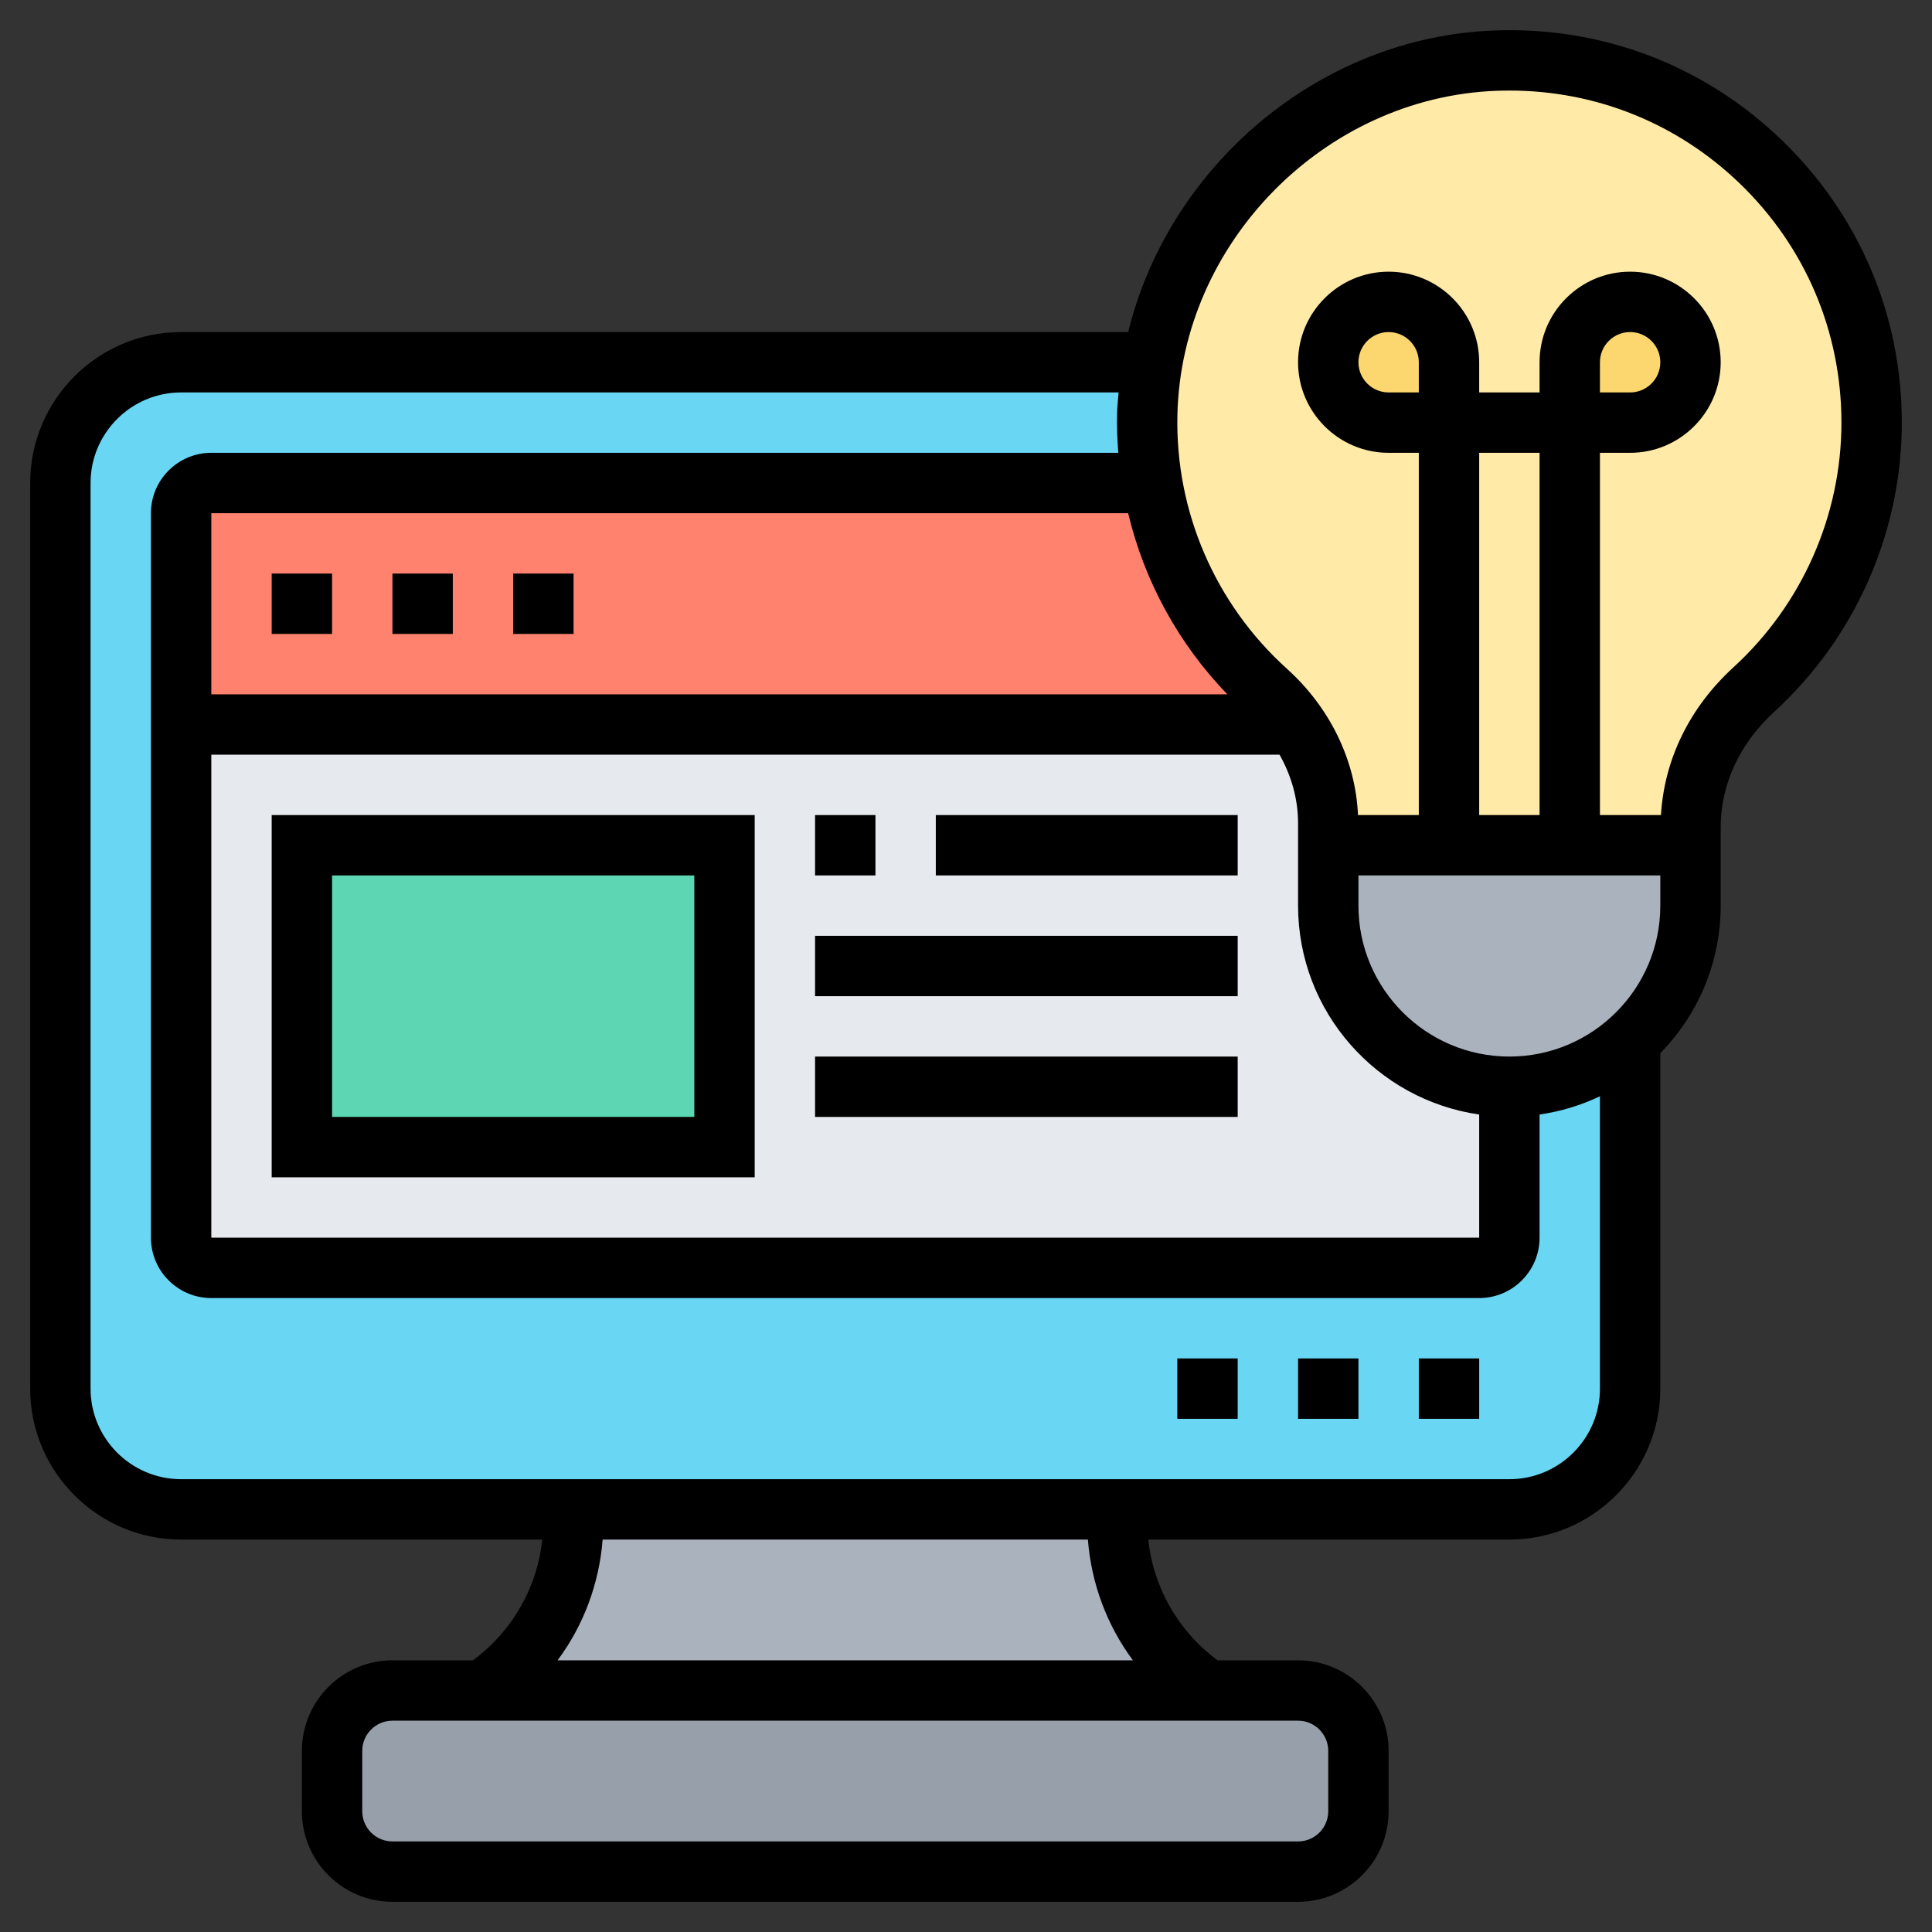 <svg id="Layer_5" enable-background="new 0 0 64 64" height="512" viewBox="0 0 64 64" width="512" xmlns="http://www.w3.org/2000/svg"><rect x="0" y="0" width="64" height="64" fill="#333333" stroke="none"/><g><g><g><path d="m45 58v2c0 1.1-.9 2-2 2h-30c-1.1 0-2-.9-2-2v-2c0-1.1.9-2 2-2h3 24 3c1.1 0 2 .9 2 2z" fill="#969faa"/></g><g><path d="m40 56h-24c1.87-1.25 3-3.35 3-5.61v-.39h18v.39c0 2.26 1.13 4.36 3 5.61z" fill="#aab2bd"/></g><g><path d="m50 50h-44c-2.209 0-4-1.791-4-4v-30c0-2.209 1.791-4 4-4h44c2.209 0 4 1.791 4 4v30c0 2.209-1.791 4-4 4z" fill="#69d6f4"/></g><g><path d="m44 28v2c0 3.31 2.69 6 6 6v5c0 .55-.45 1-1 1h-42c-.55 0-1-.45-1-1v-17h36.93.01c.67.95 1.06 2.08 1.06 3.27z" fill="#e6e9ed"/></g><g><path d="m10 28h14v10h-14z" fill="#5cd6b3"/></g><g><path d="m6 24v-7c0-.55.45-1 1-1h31.17c.46 2.72 1.83 5.13 3.79 6.9.37.33.7.7.97 1.1z" fill="#ff826e"/></g><g><path d="m56 28v2c0 1.66-.67 3.16-1.76 4.24-.08.08-.16.15-.24.22-1.06.96-2.46 1.54-4 1.54-3.31 0-6-2.69-6-6v-2h4 4z" fill="#aab2bd"/></g><g><path d="m49.53 2.01c-5.67.22-10.41 4.53-11.36 9.99-.1.57-.16 1.14-.17 1.72-.02.78.04 1.54.17 2.28.46 2.72 1.83 5.13 3.79 6.9.37.33.7.7.97 1.1h.01c.67.95 1.06 2.08 1.06 3.27v.73h4 4 4v-.6c0-1.75.81-3.38 2.1-4.56 2.39-2.19 3.9-5.34 3.9-8.84 0-6.78-5.63-12.25-12.47-11.99z" fill="#ffeaa7"/></g><g><path d="m48 12v2h-2c-.55 0-1.05-.22-1.41-.59-.37-.36-.59-.86-.59-1.41s.22-1.05.59-1.41c.36-.37.86-.59 1.41-.59 1.1 0 2 .9 2 2z" fill="#fcd770"/></g><g><path d="m55.41 10.59c.37.36.59.86.59 1.41 0 1.1-.9 2-2 2h-2v-2c0-.55.22-1.05.59-1.41.36-.37.86-.59 1.41-.59s1.05.22 1.41.59z" fill="#fcd770"/></g></g><g><path d="m43 45h2v2h-2z"/><path d="m47 45h2v2h-2z"/><path d="m39 45h2v2h-2z"/><path d="m59.015 4.633c-2.569-2.473-5.948-3.761-9.522-3.623-5.81.222-10.77 4.494-12.121 9.99h-31.372c-2.757 0-5 2.243-5 5v30c0 2.757 2.243 5 5 5h11.963c-.168 1.595-.997 3.041-2.296 4h-2.667c-1.654 0-3 1.346-3 3v2c0 1.654 1.346 3 3 3h30c1.654 0 3-1.346 3-3v-2c0-1.654-1.346-3-3-3h-2.666c-1.299-.959-2.128-2.405-2.296-4h11.962c2.757 0 5-2.243 5-5v-11.111c1.235-1.263 2-2.988 2-4.889v-2.602c0-1.416.63-2.772 1.774-3.819 2.685-2.457 4.226-5.948 4.226-9.579 0-3.566-1.416-6.893-3.985-9.367zm-10.015 32.287v4.08h-42v-16h35.387c.397.705.613 1.477.613 2.271v2.729c0 3.519 2.613 6.432 6 6.92zm-42-13.92v-6h30.371c.535 2.245 1.661 4.315 3.286 6zm37 35v2c0 .552-.449 1-1 1h-30c-.551 0-1-.448-1-1v-2c0-.552.449-1 1-1h30c.551 0 1 .448 1 1zm-6.471-3h-19.058c.858-1.155 1.378-2.536 1.492-4h16.075c.114 1.464.634 2.845 1.491 4zm12.471-6h-44c-1.654 0-3-1.346-3-3v-30c0-1.654 1.346-3 3-3h31.055c-.018.232-.046.461-.051.695-.01.438.007.873.041 1.305h-30.045c-1.103 0-2 .897-2 2v24c0 1.103.897 2 2 2h42c1.103 0 2-.897 2-2v-4.08c.706-.102 1.378-.308 2-.605v9.685c0 1.654-1.346 3-3 3zm0-14c-2.757 0-5-2.243-5-5v-1h10v1c0 2.757-2.243 5-5 5zm-3-22h-1c-.551 0-1-.448-1-1s.449-1 1-1 1 .448 1 1zm4 14h-2v-12h2zm6.424-4.896c-1.458 1.333-2.295 3.06-2.402 4.896h-2.022v-12h1c1.654 0 3-1.346 3-3s-1.346-3-3-3-3 1.346-3 3v1h-2v-1c0-1.654-1.346-3-3-3s-3 1.346-3 3 1.346 3 3 3h1v12h-2.015c-.078-1.799-.919-3.552-2.351-4.844-2.381-2.148-3.704-5.215-3.631-8.415.131-5.701 4.87-10.516 10.565-10.733.146-.005.29-.008.435-.008 2.862 0 5.556 1.082 7.625 3.074 2.174 2.094 3.372 4.908 3.372 7.926 0 3.071-1.303 6.024-3.576 8.104zm-4.424-9.104v-1c0-.552.449-1 1-1s1 .448 1 1-.449 1-1 1z"/><path d="m17 19h2v2h-2z"/><path d="m13 19h2v2h-2z"/><path d="m9 19h2v2h-2z"/><path d="m9 39h16v-12h-16zm2-10h12v8h-12z"/><path d="m27 27h2v2h-2z"/><path d="m31 27h10v2h-10z"/><path d="m27 31h14v2h-14z"/><path d="m27 35h14v2h-14z"/></g></g></svg>